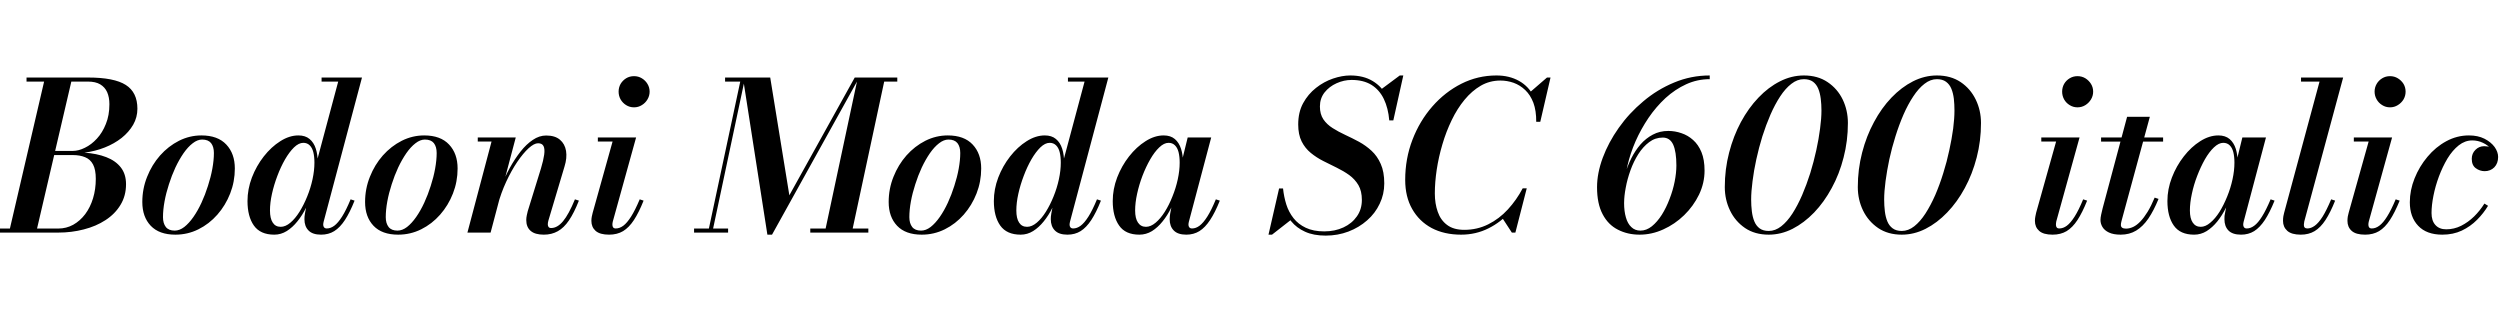 <svg xmlns="http://www.w3.org/2000/svg" xmlns:xlink="http://www.w3.org/1999/xlink" width="290.208" height="36.6"><path fill="black" d="M6.76 27L-1.12 27L-1.12 26.53L1.15 26.53L5.12 9.47L3.08 9.47L3.08 9L10.24 9Q13.25 9 14.60 9.86Q15.95 10.72 15.95 12.62L15.95 12.62Q15.95 13.62 15.46 14.48Q14.96 15.34 14.12 16.01Q13.27 16.68 12.16 17.12Q11.05 17.56 9.80 17.72L9.80 17.72Q11.24 17.82 12.33 18.24Q13.42 18.66 14.02 19.43Q14.63 20.21 14.63 21.38L14.63 21.38Q14.63 22.73 13.99 23.78Q13.36 24.83 12.25 25.55Q11.15 26.27 9.73 26.63Q8.32 27 6.76 27L6.76 27ZM8.28 9.47L4.30 26.53L6.76 26.53Q7.70 26.53 8.50 26.09Q9.30 25.64 9.89 24.86Q10.48 24.07 10.80 23.02Q11.12 21.97 11.12 20.76L11.12 20.76Q11.12 19.69 10.80 19.09Q10.48 18.49 9.88 18.25Q9.28 18 8.44 18L8.44 18L5.81 18L5.92 17.52L8.44 17.52Q9.12 17.52 9.86 17.15Q10.61 16.79 11.25 16.09Q11.89 15.40 12.29 14.39Q12.70 13.39 12.70 12.10L12.70 12.10Q12.70 11.29 12.44 10.70Q12.18 10.12 11.63 9.79Q11.09 9.47 10.20 9.47L10.20 9.47L8.28 9.47ZM20.36 27.24L20.36 27.24Q18.48 27.24 17.50 26.21Q16.52 25.18 16.52 23.45L16.52 23.45Q16.52 21.91 17.08 20.52Q17.63 19.13 18.58 18.05Q19.54 16.97 20.78 16.34Q22.02 15.72 23.38 15.72L23.38 15.72Q25.28 15.72 26.27 16.78Q27.26 17.83 27.26 19.56L27.26 19.56Q27.26 21.08 26.72 22.46Q26.18 23.84 25.23 24.92Q24.28 26.00 23.03 26.62Q21.78 27.24 20.36 27.24ZM20.28 26.77L20.28 26.77Q20.84 26.77 21.39 26.35Q21.94 25.92 22.45 25.19Q22.96 24.46 23.39 23.53Q23.82 22.60 24.14 21.58Q24.47 20.57 24.65 19.58Q24.83 18.59 24.83 17.76L24.83 17.76Q24.83 17.03 24.50 16.61Q24.17 16.20 23.46 16.20L23.46 16.20Q22.92 16.20 22.37 16.63Q21.82 17.05 21.31 17.78Q20.80 18.52 20.36 19.45Q19.93 20.38 19.61 21.39Q19.28 22.40 19.10 23.38Q18.92 24.36 18.92 25.21L18.92 25.21Q18.92 25.92 19.25 26.35Q19.58 26.77 20.28 26.77ZM37.27 27.24L37.27 27.24Q36.28 27.24 35.81 26.75Q35.34 26.27 35.34 25.45L35.34 25.45Q35.34 25.33 35.35 25.15Q35.36 24.96 35.40 24.78L35.40 24.78L35.76 22.90L36.53 20.93L36.58 19.48L39.26 9.47L37.33 9.47L37.33 9L42.02 9L37.57 25.73Q37.52 25.92 37.52 26.10L37.52 26.10Q37.52 26.27 37.62 26.39Q37.72 26.52 37.94 26.52L37.94 26.52Q38.38 26.52 38.81 26.20Q39.24 25.88 39.71 25.14Q40.18 24.40 40.70 23.14L40.70 23.14L41.16 23.29Q40.61 24.67 40.04 25.54Q39.47 26.41 38.80 26.83Q38.14 27.24 37.27 27.24ZM31.84 27.24L31.84 27.24Q30.22 27.24 29.47 26.18Q28.73 25.13 28.73 23.34L28.73 23.34Q28.73 21.96 29.24 20.61Q29.76 19.26 30.62 18.16Q31.49 17.05 32.54 16.39Q33.59 15.72 34.64 15.72L34.64 15.72Q35.44 15.72 35.93 16.13Q36.43 16.54 36.66 17.26Q36.89 17.98 36.89 18.91L36.89 18.91Q36.89 19.61 36.73 20.48Q36.58 21.36 36.27 22.30Q35.96 23.23 35.53 24.11Q35.09 25.00 34.52 25.70Q33.96 26.40 33.29 26.82Q32.62 27.24 31.84 27.24ZM32.59 26.33L32.59 26.33Q33.14 26.33 33.71 25.85Q34.27 25.38 34.77 24.58Q35.27 23.78 35.66 22.81Q36.06 21.83 36.28 20.81Q36.50 19.79 36.50 18.89L36.50 18.89Q36.50 18.18 36.37 17.66Q36.24 17.15 35.95 16.87Q35.66 16.58 35.21 16.58L35.21 16.58Q34.68 16.58 34.13 17.11Q33.59 17.64 33.09 18.50Q32.59 19.37 32.20 20.41Q31.80 21.46 31.57 22.50Q31.34 23.54 31.34 24.43L31.34 24.43Q31.34 25.36 31.66 25.84Q31.97 26.33 32.59 26.33ZM46.22 27.24L46.22 27.24Q44.34 27.24 43.36 26.21Q42.38 25.18 42.38 23.45L42.38 23.45Q42.38 21.91 42.94 20.52Q43.49 19.13 44.44 18.05Q45.40 16.97 46.64 16.34Q47.88 15.72 49.24 15.72L49.24 15.72Q51.14 15.72 52.13 16.78Q53.12 17.83 53.12 19.56L53.12 19.56Q53.12 21.08 52.58 22.46Q52.04 23.84 51.09 24.92Q50.14 26.00 48.89 26.62Q47.64 27.24 46.22 27.24ZM46.14 26.77L46.14 26.77Q46.70 26.77 47.25 26.35Q47.80 25.92 48.31 25.19Q48.82 24.46 49.25 23.53Q49.68 22.60 50.00 21.58Q50.33 20.57 50.51 19.58Q50.69 18.59 50.69 17.76L50.69 17.76Q50.69 17.03 50.36 16.61Q50.03 16.20 49.32 16.20L49.32 16.20Q48.78 16.20 48.23 16.63Q47.68 17.05 47.17 17.78Q46.66 18.52 46.22 19.45Q45.79 20.38 45.47 21.39Q45.14 22.40 44.96 23.38Q44.78 24.36 44.78 25.21L44.78 25.21Q44.78 25.92 45.11 26.35Q45.44 26.77 46.14 26.77ZM63.13 27.24L63.13 27.24Q62.10 27.24 61.60 26.80Q61.09 26.36 61.09 25.54L61.09 25.54Q61.09 25.28 61.15 25.00Q61.21 24.71 61.26 24.52L61.26 24.52L62.80 19.54Q63.08 18.61 63.17 17.96Q63.26 17.30 63.10 16.97Q62.94 16.63 62.46 16.63L62.46 16.63Q62.00 16.63 61.36 17.21Q60.72 17.80 60.04 18.80Q59.36 19.81 58.76 21.10Q58.16 22.39 57.78 23.81L57.78 23.81L57.46 23.81Q57.73 22.79 58.17 21.67Q58.61 20.54 59.18 19.49Q59.76 18.44 60.43 17.59Q61.10 16.74 61.85 16.24Q62.60 15.73 63.40 15.73L63.40 15.73Q64.43 15.73 65.00 16.22Q65.57 16.70 65.71 17.52Q65.84 18.34 65.53 19.33L65.53 19.33L63.66 25.60Q63.64 25.69 63.61 25.82Q63.59 25.94 63.59 26.04L63.59 26.04Q63.59 26.23 63.68 26.35Q63.77 26.47 63.98 26.47L63.98 26.47Q64.70 26.47 65.36 25.68Q66.02 24.89 66.74 23.14L66.74 23.14L67.20 23.29Q66.64 24.71 66.05 25.58Q65.46 26.45 64.75 26.84Q64.04 27.24 63.13 27.24ZM56.95 27L54.26 27L57.06 16.43L55.46 16.43L55.46 15.96L59.87 15.96L56.95 27ZM70.70 27.24L70.70 27.24Q69.64 27.24 69.14 26.80Q68.65 26.36 68.65 25.64L68.65 25.64Q68.65 25.38 68.70 25.13Q68.75 24.89 68.80 24.70L68.80 24.70L71.11 16.43L69.40 16.43L69.40 15.96L73.84 15.96L71.14 25.70Q71.11 25.80 71.10 25.90Q71.09 26.00 71.09 26.10L71.09 26.10Q71.09 26.28 71.18 26.40Q71.27 26.52 71.48 26.52L71.48 26.52Q71.93 26.52 72.36 26.20Q72.79 25.88 73.26 25.14Q73.73 24.40 74.26 23.14L74.26 23.14L74.71 23.29Q74.16 24.67 73.59 25.54Q73.02 26.41 72.33 26.83Q71.64 27.24 70.70 27.24ZM73.60 12.46L73.60 12.46Q73.09 12.46 72.68 12.20Q72.28 11.95 72.04 11.54Q71.81 11.12 71.81 10.64L71.81 10.64Q71.81 10.15 72.04 9.74Q72.28 9.34 72.68 9.09Q73.09 8.84 73.60 8.84L73.60 8.84Q74.10 8.84 74.51 9.09Q74.92 9.34 75.16 9.74Q75.41 10.15 75.41 10.64L75.41 10.64Q75.41 11.12 75.16 11.54Q74.92 11.95 74.51 12.20Q74.10 12.46 73.60 12.46ZM89.62 27.24L89.08 27.24L86.24 9L89.41 9L91.63 22.67L99.22 9L99.74 9L89.62 27.24ZM84.52 27L80.57 27L80.57 26.53L84.52 26.53L84.52 27ZM82.68 27L82.19 27L85.93 9.47L84.17 9.47L84.17 9L86.50 9L82.68 27ZM100.80 27L94.06 27L94.06 26.53L100.80 26.53L100.80 27ZM98.88 27L95.74 27L99.58 9L104.16 9L104.16 9.47L102.64 9.47L98.88 27ZM107.00 27.24L107.00 27.24Q105.12 27.24 104.14 26.21Q103.16 25.18 103.16 23.45L103.16 23.45Q103.16 21.91 103.72 20.52Q104.27 19.13 105.22 18.05Q106.18 16.97 107.42 16.34Q108.66 15.72 110.02 15.72L110.02 15.72Q111.92 15.72 112.91 16.78Q113.90 17.83 113.90 19.56L113.90 19.56Q113.90 21.08 113.36 22.46Q112.82 23.84 111.87 24.92Q110.92 26.00 109.67 26.62Q108.42 27.24 107.00 27.24ZM106.92 26.77L106.92 26.77Q107.48 26.77 108.03 26.35Q108.58 25.92 109.09 25.19Q109.60 24.46 110.03 23.53Q110.46 22.60 110.78 21.58Q111.11 20.57 111.29 19.58Q111.47 18.59 111.47 17.76L111.47 17.76Q111.47 17.03 111.14 16.61Q110.81 16.20 110.10 16.20L110.10 16.20Q109.56 16.20 109.01 16.63Q108.46 17.05 107.95 17.78Q107.44 18.52 107.00 19.45Q106.57 20.38 106.25 21.39Q105.92 22.40 105.74 23.38Q105.56 24.36 105.56 25.21L105.56 25.21Q105.56 25.92 105.89 26.35Q106.22 26.77 106.92 26.77ZM123.91 27.24L123.91 27.24Q122.92 27.24 122.45 26.75Q121.98 26.27 121.98 25.45L121.98 25.45Q121.98 25.33 121.99 25.15Q122.00 24.96 122.04 24.78L122.04 24.78L122.40 22.90L123.17 20.93L123.22 19.48L125.90 9.47L123.97 9.47L123.97 9L128.66 9L124.21 25.73Q124.16 25.92 124.16 26.10L124.16 26.10Q124.16 26.27 124.26 26.39Q124.36 26.52 124.58 26.52L124.58 26.52Q125.02 26.52 125.45 26.20Q125.88 25.88 126.35 25.14Q126.82 24.40 127.34 23.14L127.34 23.14L127.80 23.29Q127.25 24.67 126.68 25.54Q126.11 26.41 125.44 26.83Q124.78 27.24 123.91 27.24ZM118.48 27.24L118.48 27.24Q116.86 27.24 116.11 26.18Q115.37 25.13 115.37 23.34L115.37 23.34Q115.37 21.96 115.88 20.61Q116.40 19.26 117.26 18.16Q118.13 17.05 119.18 16.39Q120.23 15.72 121.28 15.72L121.28 15.72Q122.08 15.72 122.57 16.13Q123.07 16.54 123.30 17.26Q123.53 17.98 123.53 18.91L123.53 18.91Q123.53 19.61 123.37 20.48Q123.22 21.36 122.91 22.30Q122.60 23.23 122.17 24.11Q121.73 25.00 121.16 25.70Q120.60 26.40 119.93 26.82Q119.26 27.24 118.48 27.24ZM119.23 26.33L119.23 26.33Q119.78 26.33 120.35 25.85Q120.91 25.38 121.41 24.58Q121.91 23.78 122.30 22.81Q122.70 21.83 122.92 20.81Q123.14 19.79 123.14 18.89L123.14 18.89Q123.14 18.18 123.01 17.66Q122.88 17.15 122.59 16.87Q122.30 16.58 121.85 16.58L121.85 16.58Q121.32 16.58 120.77 17.11Q120.23 17.64 119.73 18.50Q119.23 19.37 118.84 20.41Q118.44 21.46 118.21 22.50Q117.98 23.54 117.98 24.43L117.98 24.43Q117.98 25.36 118.30 25.84Q118.61 26.33 119.23 26.33ZM132.26 27.24L132.26 27.24Q130.64 27.24 129.91 26.18Q129.17 25.13 129.17 23.34L129.17 23.34Q129.17 21.96 129.68 20.61Q130.20 19.26 131.06 18.16Q131.93 17.05 132.98 16.39Q134.03 15.72 135.08 15.72L135.08 15.72Q135.89 15.72 136.38 16.14Q136.87 16.56 137.10 17.28Q137.33 18 137.33 18.91L137.33 18.91Q137.33 19.61 137.17 20.49Q137.02 21.37 136.70 22.31Q136.39 23.24 135.95 24.13Q135.52 25.01 134.95 25.71Q134.39 26.41 133.72 26.83Q133.04 27.24 132.26 27.24ZM133.03 26.33L133.03 26.33Q133.58 26.33 134.15 25.85Q134.71 25.38 135.21 24.59Q135.71 23.80 136.10 22.81Q136.50 21.83 136.72 20.81Q136.94 19.80 136.94 18.89L136.94 18.89Q136.94 18.18 136.81 17.66Q136.68 17.15 136.39 16.87Q136.10 16.58 135.65 16.58L135.65 16.58Q135.12 16.58 134.57 17.11Q134.02 17.63 133.52 18.50Q133.02 19.37 132.62 20.41Q132.23 21.44 132.00 22.49Q131.77 23.54 131.77 24.43L131.77 24.43Q131.77 25.36 132.10 25.84Q132.43 26.33 133.03 26.33ZM137.71 27.24L137.71 27.24Q136.72 27.24 136.25 26.75Q135.78 26.27 135.78 25.45L135.78 25.45Q135.78 25.24 135.80 25.07Q135.82 24.90 135.84 24.78L135.84 24.78L136.20 22.90L136.81 21.01L137.15 18.90L137.87 15.96L140.60 15.96L138.01 25.73Q137.96 25.91 137.96 26.10L137.96 26.10Q137.96 26.27 138.06 26.39Q138.16 26.52 138.38 26.52L138.38 26.52Q138.82 26.52 139.25 26.20Q139.68 25.88 140.15 25.14Q140.62 24.40 141.14 23.14L141.14 23.14L141.60 23.29Q141.05 24.67 140.47 25.54Q139.90 26.41 139.23 26.83Q138.56 27.24 137.71 27.24ZM153.89 27.35L153.89 27.35Q152.48 27.35 151.50 26.90Q150.52 26.46 149.89 25.69Q149.26 24.92 148.92 23.94Q148.58 22.96 148.48 21.88L148.48 21.88L148.94 21.88Q149.04 22.85 149.32 23.74Q149.60 24.62 150.16 25.33Q150.71 26.03 151.58 26.44Q152.46 26.86 153.72 26.86L153.72 26.86Q154.96 26.86 155.95 26.40Q156.94 25.94 157.51 25.12Q158.09 24.30 158.09 23.21L158.09 23.21Q158.09 22.18 157.69 21.49Q157.28 20.80 156.62 20.32Q155.96 19.85 155.18 19.47Q154.39 19.09 153.61 18.69Q152.82 18.29 152.16 17.75Q151.50 17.21 151.10 16.42Q150.70 15.62 150.70 14.45L150.70 14.45Q150.70 13.03 151.27 11.98Q151.85 10.92 152.77 10.20Q153.68 9.48 154.74 9.12Q155.80 8.76 156.74 8.76L156.74 8.76Q158.28 8.76 159.35 9.41Q160.43 10.06 161.03 11.23Q161.63 12.41 161.74 13.98L161.74 13.98L161.27 13.98Q161.15 12.55 160.64 11.49Q160.13 10.43 159.20 9.85Q158.27 9.28 156.90 9.28L156.90 9.28Q156.01 9.28 155.16 9.66Q154.31 10.04 153.76 10.73Q153.22 11.42 153.22 12.36L153.22 12.36Q153.22 13.25 153.62 13.85Q154.03 14.45 154.70 14.87Q155.36 15.29 156.16 15.66Q156.96 16.03 157.76 16.46Q158.56 16.90 159.22 17.51Q159.88 18.12 160.28 19.03Q160.69 19.94 160.69 21.29L160.69 21.29Q160.69 22.55 160.16 23.65Q159.64 24.76 158.70 25.58Q157.76 26.41 156.53 26.88Q155.29 27.35 153.89 27.35ZM147.66 27.24L147.25 27.24L148.48 21.88L148.94 21.88L149.08 23.35Q149.27 23.96 149.48 24.48Q149.69 25.00 149.95 25.45L149.95 25.45L147.66 27.24ZM161.74 13.98L161.27 13.98L161.28 12.80Q161.10 12.17 160.89 11.60Q160.68 11.04 160.30 10.39L160.30 10.39L162.49 8.76L162.90 8.76L161.74 13.98ZM169.61 27.24L169.61 27.24Q167.65 27.24 166.19 26.47Q164.74 25.69 163.93 24.26Q163.12 22.84 163.12 20.88L163.12 20.88Q163.12 18.42 163.96 16.23Q164.80 14.04 166.27 12.36Q167.74 10.68 169.64 9.72Q171.55 8.76 173.71 8.76L173.71 8.76Q175.20 8.76 176.33 9.39Q177.46 10.02 178.06 11.22Q178.67 12.42 178.58 14.14L178.58 14.14L178.33 14.14Q178.34 12.85 178.00 11.93Q177.65 11.02 177.05 10.45Q176.45 9.88 175.70 9.61Q174.95 9.35 174.17 9.35L174.17 9.35Q172.93 9.35 171.89 9.95Q170.86 10.55 170.01 11.58Q169.16 12.61 168.52 13.94Q167.87 15.28 167.44 16.75Q167.00 18.23 166.78 19.69Q166.56 21.16 166.56 22.45L166.56 22.45Q166.56 23.64 166.90 24.59Q167.23 25.55 167.98 26.11Q168.73 26.68 169.98 26.68L169.98 26.68Q171.48 26.68 172.76 26.04Q174.04 25.40 175.04 24.31Q176.05 23.21 176.76 21.86L176.76 21.86L177.04 21.86Q176.41 23.34 175.32 24.56Q174.23 25.79 172.78 26.51Q171.32 27.24 169.61 27.24ZM175.91 27L175.50 27L174.41 25.33Q174.86 24.88 175.34 24.35Q175.82 23.83 176.24 23.12L176.24 23.12L176.76 21.86L177.23 21.86L175.91 27ZM178.80 14.14L178.33 14.14L178.38 12.97Q178.27 12.31 178.09 11.79Q177.91 11.27 177.58 10.73L177.58 10.73L179.58 9L179.99 9L178.80 14.14ZM190.33 27.24L190.33 27.24Q188.93 27.24 187.81 26.66Q186.68 26.09 186.04 24.87Q185.39 23.65 185.39 21.73L185.39 21.73Q185.39 20.11 186.05 18.32Q186.71 16.54 187.91 14.84Q189.11 13.14 190.75 11.77Q192.38 10.39 194.34 9.58Q196.30 8.76 198.47 8.76L198.47 8.76L198.47 9.19Q197.03 9.19 195.74 9.78Q194.45 10.37 193.34 11.38Q192.24 12.40 191.36 13.69Q190.49 14.98 189.86 16.40Q189.24 17.82 188.92 19.23Q188.59 20.64 188.59 21.88L188.59 21.88L188.53 23.57Q188.53 24.52 188.74 25.24Q188.94 25.96 189.37 26.36Q189.79 26.77 190.43 26.77L190.43 26.77Q191.12 26.77 191.75 26.27Q192.38 25.76 192.91 24.93Q193.43 24.10 193.81 23.09Q194.20 22.09 194.40 21.08Q194.60 20.06 194.60 19.21L194.60 19.21Q194.60 17.62 194.23 16.79Q193.85 15.97 193.02 15.97L193.02 15.97Q192.14 15.97 191.44 16.50Q190.73 17.03 190.18 17.89Q189.64 18.74 189.27 19.77Q188.90 20.80 188.72 21.79Q188.53 22.79 188.53 23.57L188.53 23.57L188.09 23.57Q188.09 22.88 188.23 22.01Q188.36 21.14 188.65 20.20Q188.93 19.26 189.37 18.37Q189.82 17.48 190.43 16.77Q191.05 16.06 191.86 15.63Q192.66 15.20 193.66 15.20L193.66 15.20Q194.44 15.20 195.19 15.46Q195.94 15.71 196.54 16.25Q197.15 16.79 197.51 17.66Q197.87 18.54 197.87 19.80L197.87 19.80Q197.87 21.25 197.23 22.59Q196.58 23.93 195.50 24.98Q194.42 26.03 193.08 26.63Q191.74 27.24 190.33 27.24ZM205.32 27.24L205.32 27.24Q203.71 27.24 202.57 26.47Q201.43 25.69 200.83 24.44Q200.22 23.18 200.22 21.72L200.22 21.72Q200.22 19.64 200.72 17.72Q201.22 15.79 202.09 14.17Q202.97 12.54 204.13 11.33Q205.28 10.12 206.63 9.44Q207.97 8.76 209.40 8.76L209.40 8.76Q211.01 8.76 212.15 9.53Q213.30 10.30 213.91 11.56Q214.51 12.82 214.51 14.28L214.51 14.28Q214.51 16.36 214.01 18.28Q213.52 20.21 212.63 21.83Q211.75 23.46 210.59 24.67Q209.42 25.88 208.09 26.56Q206.75 27.24 205.32 27.24ZM205.32 26.81L205.32 26.81Q206.08 26.81 206.77 26.27Q207.46 25.73 208.07 24.79Q208.68 23.84 209.20 22.64Q209.72 21.43 210.14 20.10Q210.55 18.77 210.84 17.44Q211.13 16.12 211.28 14.93Q211.44 13.74 211.44 12.83L211.44 12.83Q211.44 12.12 211.36 11.47Q211.28 10.81 211.07 10.30Q210.86 9.79 210.46 9.49Q210.05 9.19 209.40 9.19L209.40 9.19Q208.64 9.19 207.95 9.73Q207.26 10.26 206.65 11.19Q206.04 12.12 205.52 13.31Q205.00 14.51 204.58 15.83Q204.17 17.16 203.88 18.49Q203.59 19.82 203.44 21.03Q203.28 22.24 203.28 23.17L203.28 23.17Q203.28 23.87 203.36 24.53Q203.44 25.19 203.65 25.70Q203.86 26.21 204.26 26.51Q204.67 26.81 205.32 26.81ZM220.76 27.24L220.76 27.24Q219.16 27.24 218.02 26.47Q216.88 25.69 216.27 24.44Q215.66 23.18 215.66 21.72L215.66 21.72Q215.66 19.64 216.16 17.72Q216.66 15.79 217.54 14.17Q218.41 12.54 219.57 11.33Q220.73 10.12 222.07 9.44Q223.42 8.76 224.84 8.76L224.84 8.76Q226.45 8.76 227.60 9.53Q228.74 10.30 229.35 11.56Q229.96 12.82 229.96 14.28L229.96 14.28Q229.96 16.36 229.46 18.28Q228.96 20.21 228.08 21.83Q227.20 23.46 226.03 24.67Q224.87 25.88 223.53 26.56Q222.19 27.24 220.76 27.24ZM220.76 26.81L220.76 26.81Q221.52 26.81 222.21 26.27Q222.90 25.73 223.51 24.79Q224.12 23.84 224.65 22.64Q225.17 21.43 225.58 20.10Q226.00 18.77 226.28 17.44Q226.57 16.12 226.73 14.93Q226.88 13.74 226.88 12.83L226.88 12.83Q226.88 12.12 226.81 11.47Q226.73 10.81 226.52 10.30Q226.31 9.79 225.90 9.49Q225.49 9.19 224.84 9.19L224.84 9.19Q224.09 9.19 223.40 9.73Q222.71 10.26 222.10 11.19Q221.48 12.12 220.96 13.31Q220.44 14.51 220.03 15.83Q219.61 17.16 219.32 18.49Q219.04 19.82 218.88 21.03Q218.72 22.24 218.72 23.17L218.72 23.17Q218.72 23.87 218.80 24.53Q218.88 25.19 219.09 25.70Q219.30 26.21 219.71 26.51Q220.12 26.81 220.76 26.81ZM238.27 27.24L238.27 27.24Q237.20 27.24 236.71 26.80Q236.22 26.36 236.22 25.64L236.22 25.64Q236.22 25.38 236.27 25.13Q236.32 24.89 236.36 24.70L236.36 24.70L238.68 16.43L236.96 16.43L236.96 15.96L241.40 15.96L238.70 25.70Q238.68 25.80 238.67 25.90Q238.66 26.00 238.66 26.10L238.66 26.10Q238.66 26.28 238.75 26.40Q238.84 26.52 239.05 26.52L239.05 26.52Q239.50 26.52 239.93 26.20Q240.36 25.88 240.83 25.14Q241.30 24.40 241.82 23.14L241.82 23.14L242.28 23.29Q241.73 24.67 241.16 25.54Q240.59 26.41 239.90 26.83Q239.21 27.24 238.27 27.24ZM241.16 12.46L241.16 12.46Q240.66 12.46 240.25 12.20Q239.84 11.95 239.61 11.54Q239.38 11.12 239.38 10.64L239.38 10.64Q239.38 10.15 239.61 9.74Q239.84 9.34 240.25 9.09Q240.66 8.84 241.16 8.84L241.16 8.84Q241.67 8.84 242.08 9.09Q242.48 9.34 242.73 9.74Q242.98 10.15 242.98 10.64L242.98 10.64Q242.98 11.12 242.73 11.54Q242.48 11.95 242.08 12.20Q241.67 12.46 241.16 12.46ZM246.18 27.24L246.18 27.24Q245.33 27.24 244.81 26.99Q244.30 26.75 244.06 26.35Q243.83 25.96 243.83 25.54L243.83 25.54Q243.83 25.28 243.91 24.91Q243.98 24.54 244.08 24.18L244.08 24.18L246.92 13.56L249.56 13.56L246.31 25.51Q246.28 25.63 246.24 25.79Q246.20 25.96 246.20 26.12L246.20 26.12Q246.20 26.54 246.80 26.54L246.80 26.54Q247.20 26.54 247.63 26.34Q248.05 26.14 248.47 25.70Q248.88 25.27 249.30 24.59Q249.72 23.90 250.12 22.94L250.12 22.94L250.57 23.09Q250.02 24.44 249.39 25.37Q248.76 26.29 247.97 26.77Q247.19 27.24 246.18 27.24ZM251.10 16.44L243.90 16.44L243.90 15.96L251.10 15.96L251.10 16.44ZM254.70 27.24L254.70 27.24Q253.08 27.24 252.34 26.18Q251.60 25.13 251.60 23.34L251.60 23.34Q251.60 21.96 252.12 20.61Q252.64 19.26 253.50 18.16Q254.36 17.05 255.41 16.39Q256.46 15.72 257.52 15.72L257.52 15.72Q258.32 15.72 258.82 16.14Q259.31 16.56 259.54 17.28Q259.76 18 259.76 18.91L259.76 18.91Q259.76 19.61 259.61 20.49Q259.45 21.37 259.14 22.31Q258.83 23.24 258.39 24.13Q257.95 25.01 257.39 25.71Q256.82 26.41 256.15 26.83Q255.48 27.24 254.70 27.24ZM255.47 26.33L255.47 26.33Q256.02 26.33 256.58 25.85Q257.15 25.38 257.65 24.59Q258.14 23.80 258.54 22.81Q258.94 21.83 259.16 20.81Q259.38 19.80 259.38 18.89L259.38 18.89Q259.38 18.18 259.25 17.66Q259.12 17.15 258.83 16.87Q258.54 16.58 258.08 16.58L258.08 16.58Q257.56 16.58 257.00 17.11Q256.45 17.63 255.95 18.50Q255.46 19.37 255.06 20.41Q254.66 21.44 254.44 22.49Q254.21 23.54 254.21 24.43L254.21 24.43Q254.21 25.36 254.54 25.84Q254.87 26.33 255.47 26.33ZM260.15 27.24L260.15 27.24Q259.15 27.24 258.68 26.75Q258.22 26.27 258.22 25.45L258.22 25.45Q258.22 25.24 258.23 25.07Q258.25 24.90 258.28 24.78L258.28 24.78L258.64 22.90L259.25 21.01L259.58 18.90L260.30 15.96L263.04 15.96L260.45 25.73Q260.40 25.91 260.40 26.10L260.40 26.10Q260.40 26.27 260.50 26.39Q260.59 26.52 260.82 26.52L260.82 26.52Q261.25 26.52 261.68 26.20Q262.12 25.88 262.58 25.14Q263.05 24.40 263.58 23.14L263.58 23.14L264.04 23.29Q263.48 24.67 262.91 25.54Q262.33 26.41 261.67 26.83Q261.00 27.24 260.15 27.24ZM267.08 27.24L267.08 27.24Q266.02 27.24 265.52 26.80Q265.02 26.35 265.02 25.64L265.02 25.64Q265.02 25.34 265.06 25.10Q265.10 24.86 265.15 24.70L265.15 24.70L269.26 9.47L267.11 9.47L267.11 9L272.00 9L267.49 25.70Q267.47 25.80 267.46 25.91Q267.44 26.03 267.44 26.11L267.44 26.11Q267.44 26.52 267.85 26.52L267.85 26.52Q268.27 26.52 268.71 26.20Q269.15 25.88 269.62 25.14Q270.08 24.40 270.61 23.14L270.61 23.14L271.07 23.29Q270.52 24.67 269.95 25.54Q269.38 26.41 268.69 26.83Q268.00 27.24 267.08 27.24ZM274.55 27.24L274.55 27.24Q273.48 27.24 272.99 26.80Q272.50 26.36 272.50 25.64L272.50 25.64Q272.50 25.38 272.54 25.13Q272.59 24.89 272.64 24.70L272.64 24.70L274.96 16.43L273.24 16.43L273.24 15.96L277.68 15.96L274.98 25.70Q274.96 25.80 274.94 25.90Q274.93 26.00 274.93 26.10L274.93 26.10Q274.93 26.28 275.02 26.40Q275.11 26.52 275.33 26.52L275.33 26.52Q275.77 26.52 276.20 26.20Q276.64 25.88 277.10 25.14Q277.57 24.40 278.10 23.14L278.10 23.14L278.56 23.29Q278.00 24.67 277.43 25.54Q276.86 26.41 276.17 26.83Q275.48 27.24 274.55 27.24ZM277.44 12.46L277.44 12.46Q276.94 12.46 276.53 12.20Q276.12 11.95 275.89 11.54Q275.65 11.12 275.65 10.64L275.65 10.64Q275.65 10.15 275.89 9.74Q276.12 9.34 276.53 9.09Q276.94 8.84 277.44 8.84L277.44 8.84Q277.94 8.84 278.35 9.09Q278.76 9.34 279.01 9.74Q279.25 10.15 279.25 10.64L279.25 10.64Q279.25 11.12 279.01 11.54Q278.76 11.95 278.35 12.20Q277.94 12.46 277.44 12.46ZM283.51 27.24L283.51 27.24Q281.68 27.24 280.71 26.21Q279.74 25.19 279.74 23.48L279.74 23.48Q279.74 22.08 280.29 20.71Q280.84 19.33 281.79 18.20Q282.74 17.06 283.98 16.39Q285.22 15.72 286.60 15.72L286.60 15.72Q287.64 15.72 288.40 16.10Q289.16 16.49 289.58 17.06Q289.99 17.64 289.99 18.22L289.99 18.22Q289.99 18.96 289.55 19.42Q289.10 19.87 288.43 19.87L288.43 19.87Q287.86 19.87 287.39 19.52Q286.93 19.18 286.93 18.44L286.93 18.44Q286.93 17.81 287.36 17.39Q287.78 16.97 288.37 16.97L288.37 16.97Q288.77 16.97 289.13 17.09Q289.50 17.22 289.73 17.49Q289.97 17.76 289.97 18.22L289.97 18.22L289.54 18.22Q289.54 17.75 289.18 17.30Q288.82 16.86 288.23 16.58Q287.65 16.30 286.98 16.30L286.98 16.30Q286.15 16.30 285.42 16.87Q284.69 17.45 284.11 18.40Q283.54 19.36 283.12 20.48Q282.70 21.61 282.48 22.73Q282.26 23.84 282.26 24.73L282.26 24.73Q282.26 25.63 282.71 26.12Q283.16 26.62 283.96 26.62L283.96 26.62Q284.88 26.62 285.70 26.21Q286.51 25.80 287.20 25.13Q287.88 24.46 288.40 23.63L288.40 23.63L288.82 23.89Q288.30 24.76 287.54 25.52Q286.78 26.29 285.77 26.77Q284.77 27.24 283.51 27.24Z"/></svg>
